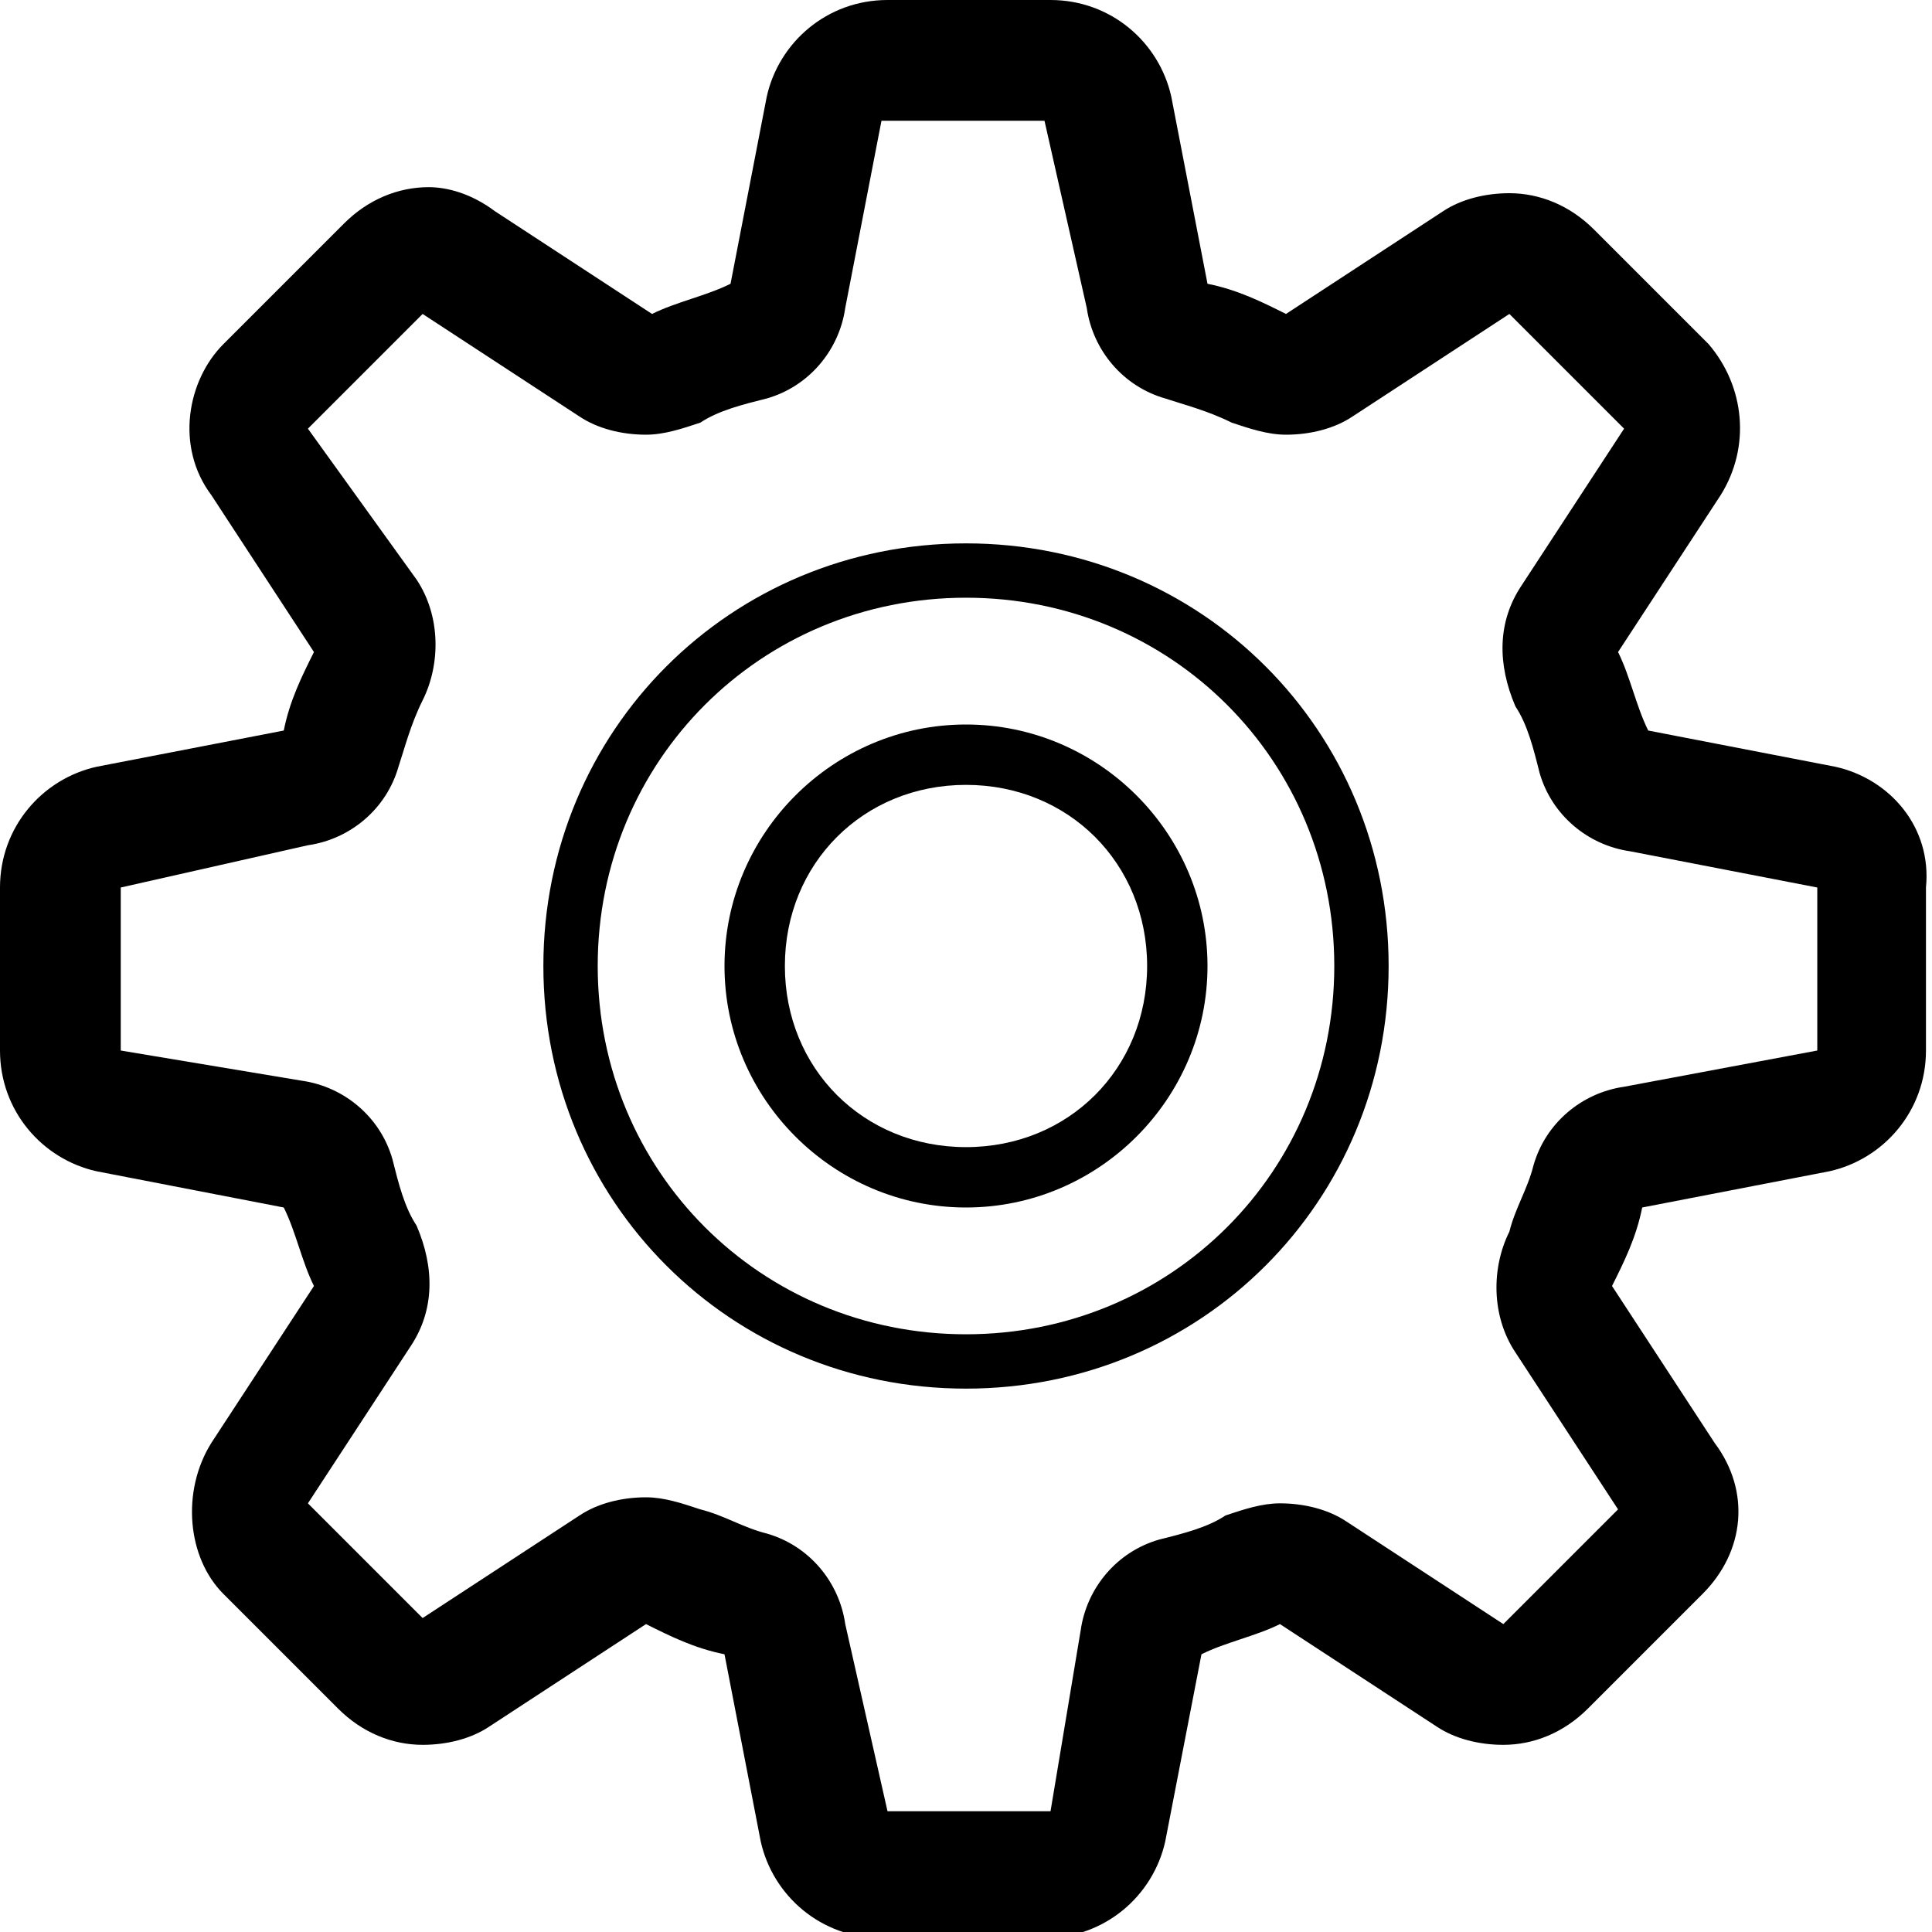 <?xml version="1.0" encoding="utf-8"?>
<svg version="1.1" id="Layer_1" xmlns="http://www.w3.org/2000/svg" xmlns:xlink="http://www.w3.org/1999/xlink" x="0px" y="0px"
	 viewBox="0 0 32 32" style="enable-background:new 0 0 32 32;" xml:space="preserve">
<g id="settings">
	<path d="M30.4,12.7l-3.1-0.6c-0.2-0.4-0.3-0.9-0.5-1.3l1.7-2.6c0.5-0.8,0.4-1.8-0.2-2.5l-1.9-1.9c-0.4-0.4-0.9-0.6-1.4-0.6
		c-0.4,0-0.8,0.1-1.1,0.3l-2.6,1.7c-0.4-0.2-0.8-0.4-1.3-0.5l-0.6-3.1c-0.2-0.9-1-1.6-2-1.6h-2.7c-1,0-1.8,0.7-2,1.6l-0.6,3.1
		c-0.4,0.2-0.9,0.3-1.3,0.5L8.2,3.5C7.8,3.2,7.4,3.1,7.1,3.1c-0.5,0-1,0.2-1.4,0.6L3.7,5.7C3.1,6.3,2.9,7.4,3.5,8.2l1.7,2.6
		c-0.2,0.4-0.4,0.8-0.5,1.3l-3.1,0.6c-0.9,0.2-1.6,1-1.6,2v2.7c0,1,0.7,1.8,1.6,2l3.1,0.6c0.2,0.4,0.3,0.9,0.5,1.3l-1.7,2.6
		c-0.5,0.8-0.4,1.9,0.2,2.5l1.9,1.9c0.4,0.4,0.9,0.6,1.4,0.6c0.4,0,0.8-0.1,1.1-0.3l2.6-1.7c0.4,0.2,0.8,0.4,1.3,0.5l0.6,3.1
		c0.2,0.9,1,1.6,2,1.6h2.7c1,0,1.8-0.7,2-1.6l0.6-3.1c0.4-0.2,0.9-0.3,1.3-0.5l2.6,1.7c0.3,0.2,0.7,0.3,1.1,0.3c0.5,0,1-0.2,1.4-0.6
		l1.9-1.9c0.7-0.7,0.8-1.7,0.2-2.5l-1.7-2.6c0.2-0.4,0.4-0.8,0.5-1.3l3.1-0.6c0.9-0.2,1.6-1,1.6-2v-2.7C32,13.7,31.3,12.9,30.4,12.7
		z M26.9,18c-0.7,0.1-1.3,0.6-1.5,1.3c-0.1,0.4-0.3,0.7-0.4,1.1c-0.3,0.6-0.3,1.4,0.1,2l1.7,2.6l-1.9,1.9l-2.6-1.7
		c-0.3-0.2-0.7-0.3-1.1-0.3c-0.3,0-0.6,0.1-0.9,0.2c-0.3,0.2-0.7,0.3-1.1,0.4c-0.7,0.2-1.2,0.8-1.3,1.5L17.4,30h-2.7L14,26.9
		c-0.1-0.7-0.6-1.3-1.3-1.5c-0.4-0.1-0.7-0.3-1.1-0.4c-0.3-0.1-0.6-0.2-0.9-0.2c-0.4,0-0.8,0.1-1.1,0.3l-2.6,1.7l-1.9-1.9l1.7-2.6
		c0.4-0.6,0.4-1.3,0.1-2c-0.2-0.3-0.3-0.7-0.4-1.1c-0.2-0.7-0.8-1.2-1.5-1.3L2,17.4l0-2.7L5.1,14c0.7-0.1,1.3-0.6,1.5-1.3
		C6.7,12.4,6.8,12,7,11.6c0.3-0.6,0.3-1.4-0.1-2L5.1,7.1l1.9-1.9l2.6,1.7c0.3,0.2,0.7,0.3,1.1,0.3c0.3,0,0.6-0.1,0.9-0.2
		c0.3-0.2,0.7-0.3,1.1-0.4c0.7-0.2,1.2-0.8,1.3-1.5L14.6,2l2.7,0L18,5.1c0.1,0.7,0.6,1.3,1.3,1.5C19.6,6.7,20,6.8,20.4,7
		c0.3,0.1,0.6,0.2,0.9,0.2c0.4,0,0.8-0.1,1.1-0.3l2.6-1.7l1.9,1.9l-1.7,2.6c-0.4,0.6-0.4,1.3-0.1,2c0.2,0.3,0.3,0.7,0.4,1.1
		c0.2,0.7,0.8,1.2,1.5,1.3l3.1,0.6l0,2.7L26.9,18z"/>
	<path d="M16,9c-3.9,0-7,3.1-7,7c0,3.9,3.1,7,7,7s7-3.1,7-7S19.9,9,16,9z M16,22.1c-3.4,0-6.1-2.7-6.1-6.1c0-3.4,2.7-6.1,6.1-6.1
		c3.4,0,6.1,2.7,6.1,6.1C22.1,19.4,19.4,22.1,16,22.1z"/>
	<path d="M16,12c-2.2,0-4,1.8-4,4c0,2.2,1.8,4,4,4c2.2,0,4-1.8,4-4S18.2,12,16,12z M16,19c-1.7,0-3-1.3-3-3s1.3-3,3-3s3,1.3,3,3
		S17.7,19,16,19z"/>
</g>
</svg>
